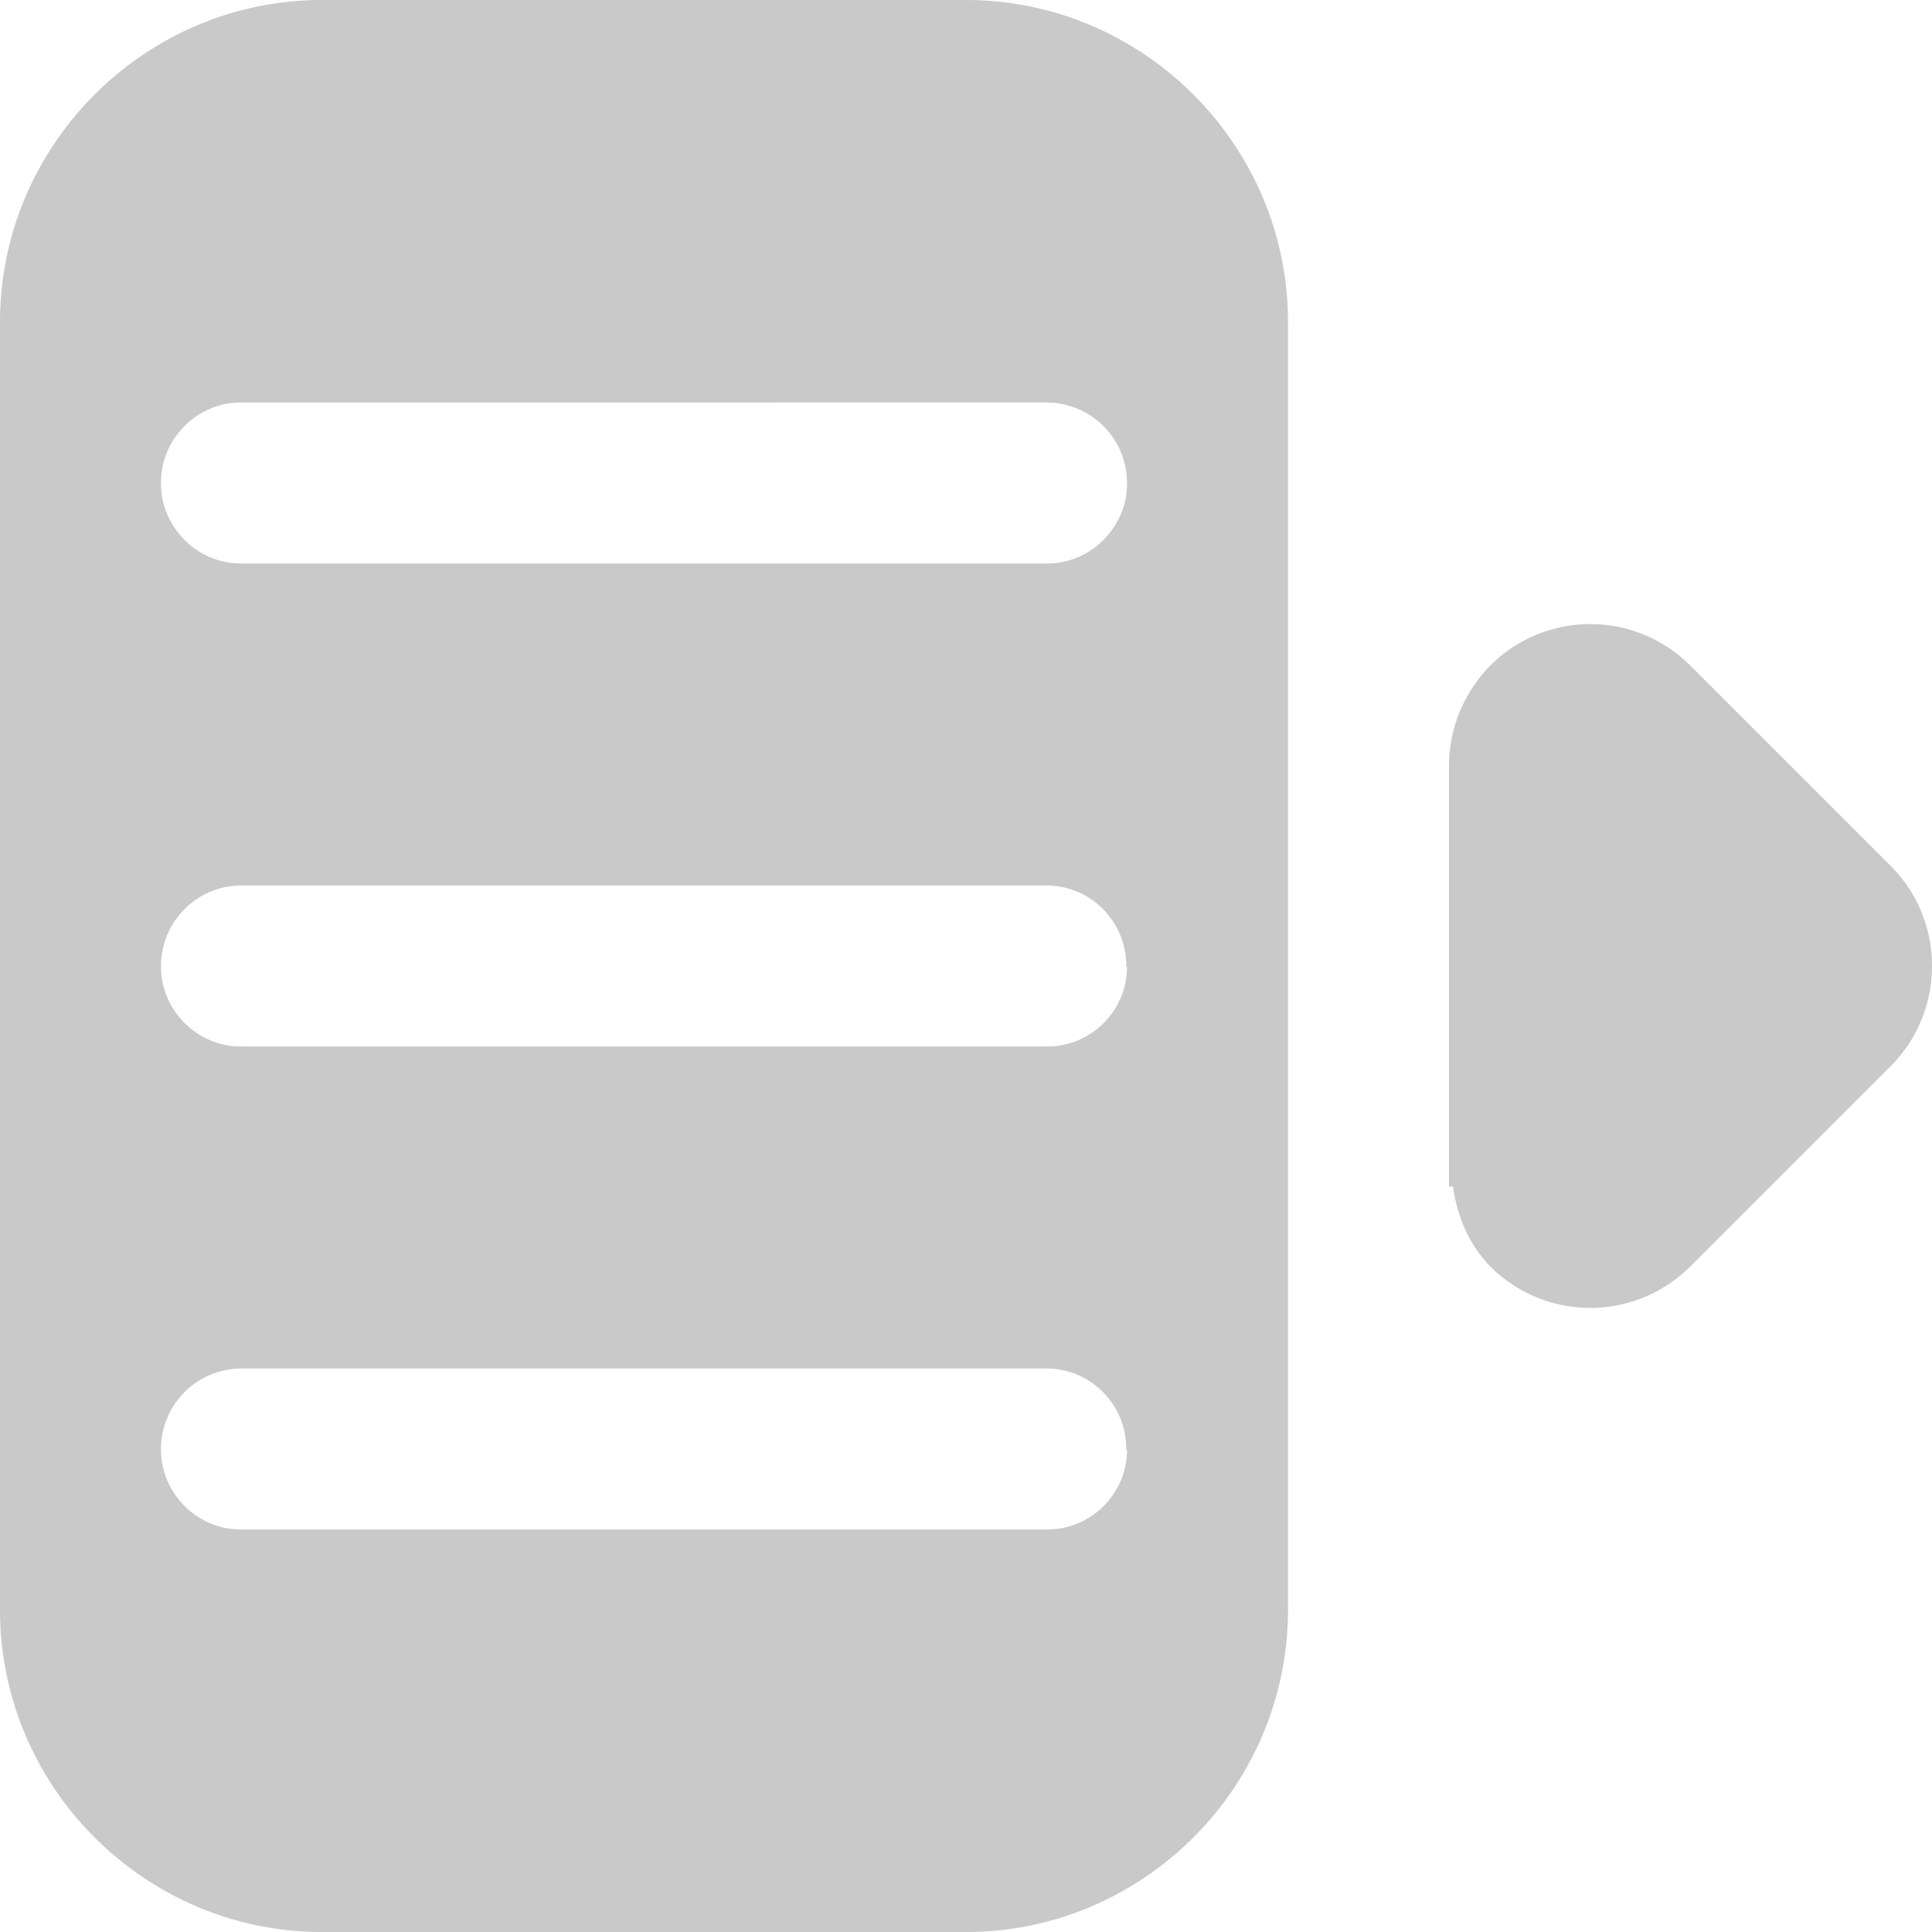 <svg xmlns="http://www.w3.org/2000/svg" viewBox="0 0 24 24"><style>.st0{fill:#c9c9c9}</style><g id="Camada_2"><path class="st0" d="M12 0H4C1.8 0 0 1.8 0 4v16c0 2.2 1.8 4 4 4h8c2.2 0 4-1.8 4-4V4c0-2.2-1.8-4-4-4zm2 18.01c0 .55-.45.99-.99.99H2.99c-.54 0-.99-.45-.99-.99V18a1 1 0 0 1 .99-1H13c.55 0 .99.45.99.99v.02zm0-6c0 .55-.45.99-.99.99H2.99c-.54 0-.99-.45-.99-.99V12a1 1 0 0 1 .99-1H13c.55 0 .99.45.99.99v.02zm0-6c0 .54-.45.99-.99.99H2.99C2.45 7 2 6.55 2 6.01v-.02c0-.54.45-.99.99-.99H13a1 1 0 0 1 1 .99v.02zM23.49 10.76L21 8.27c-.69-.69-1.8-.69-2.49 0-.34.35-.51.8-.51 1.24v5.23h.05c.05.36.19.71.46.99.69.69 1.8.69 2.49 0l2.49-2.49c.68-.68.68-1.8 0-2.48z"/></g></svg>